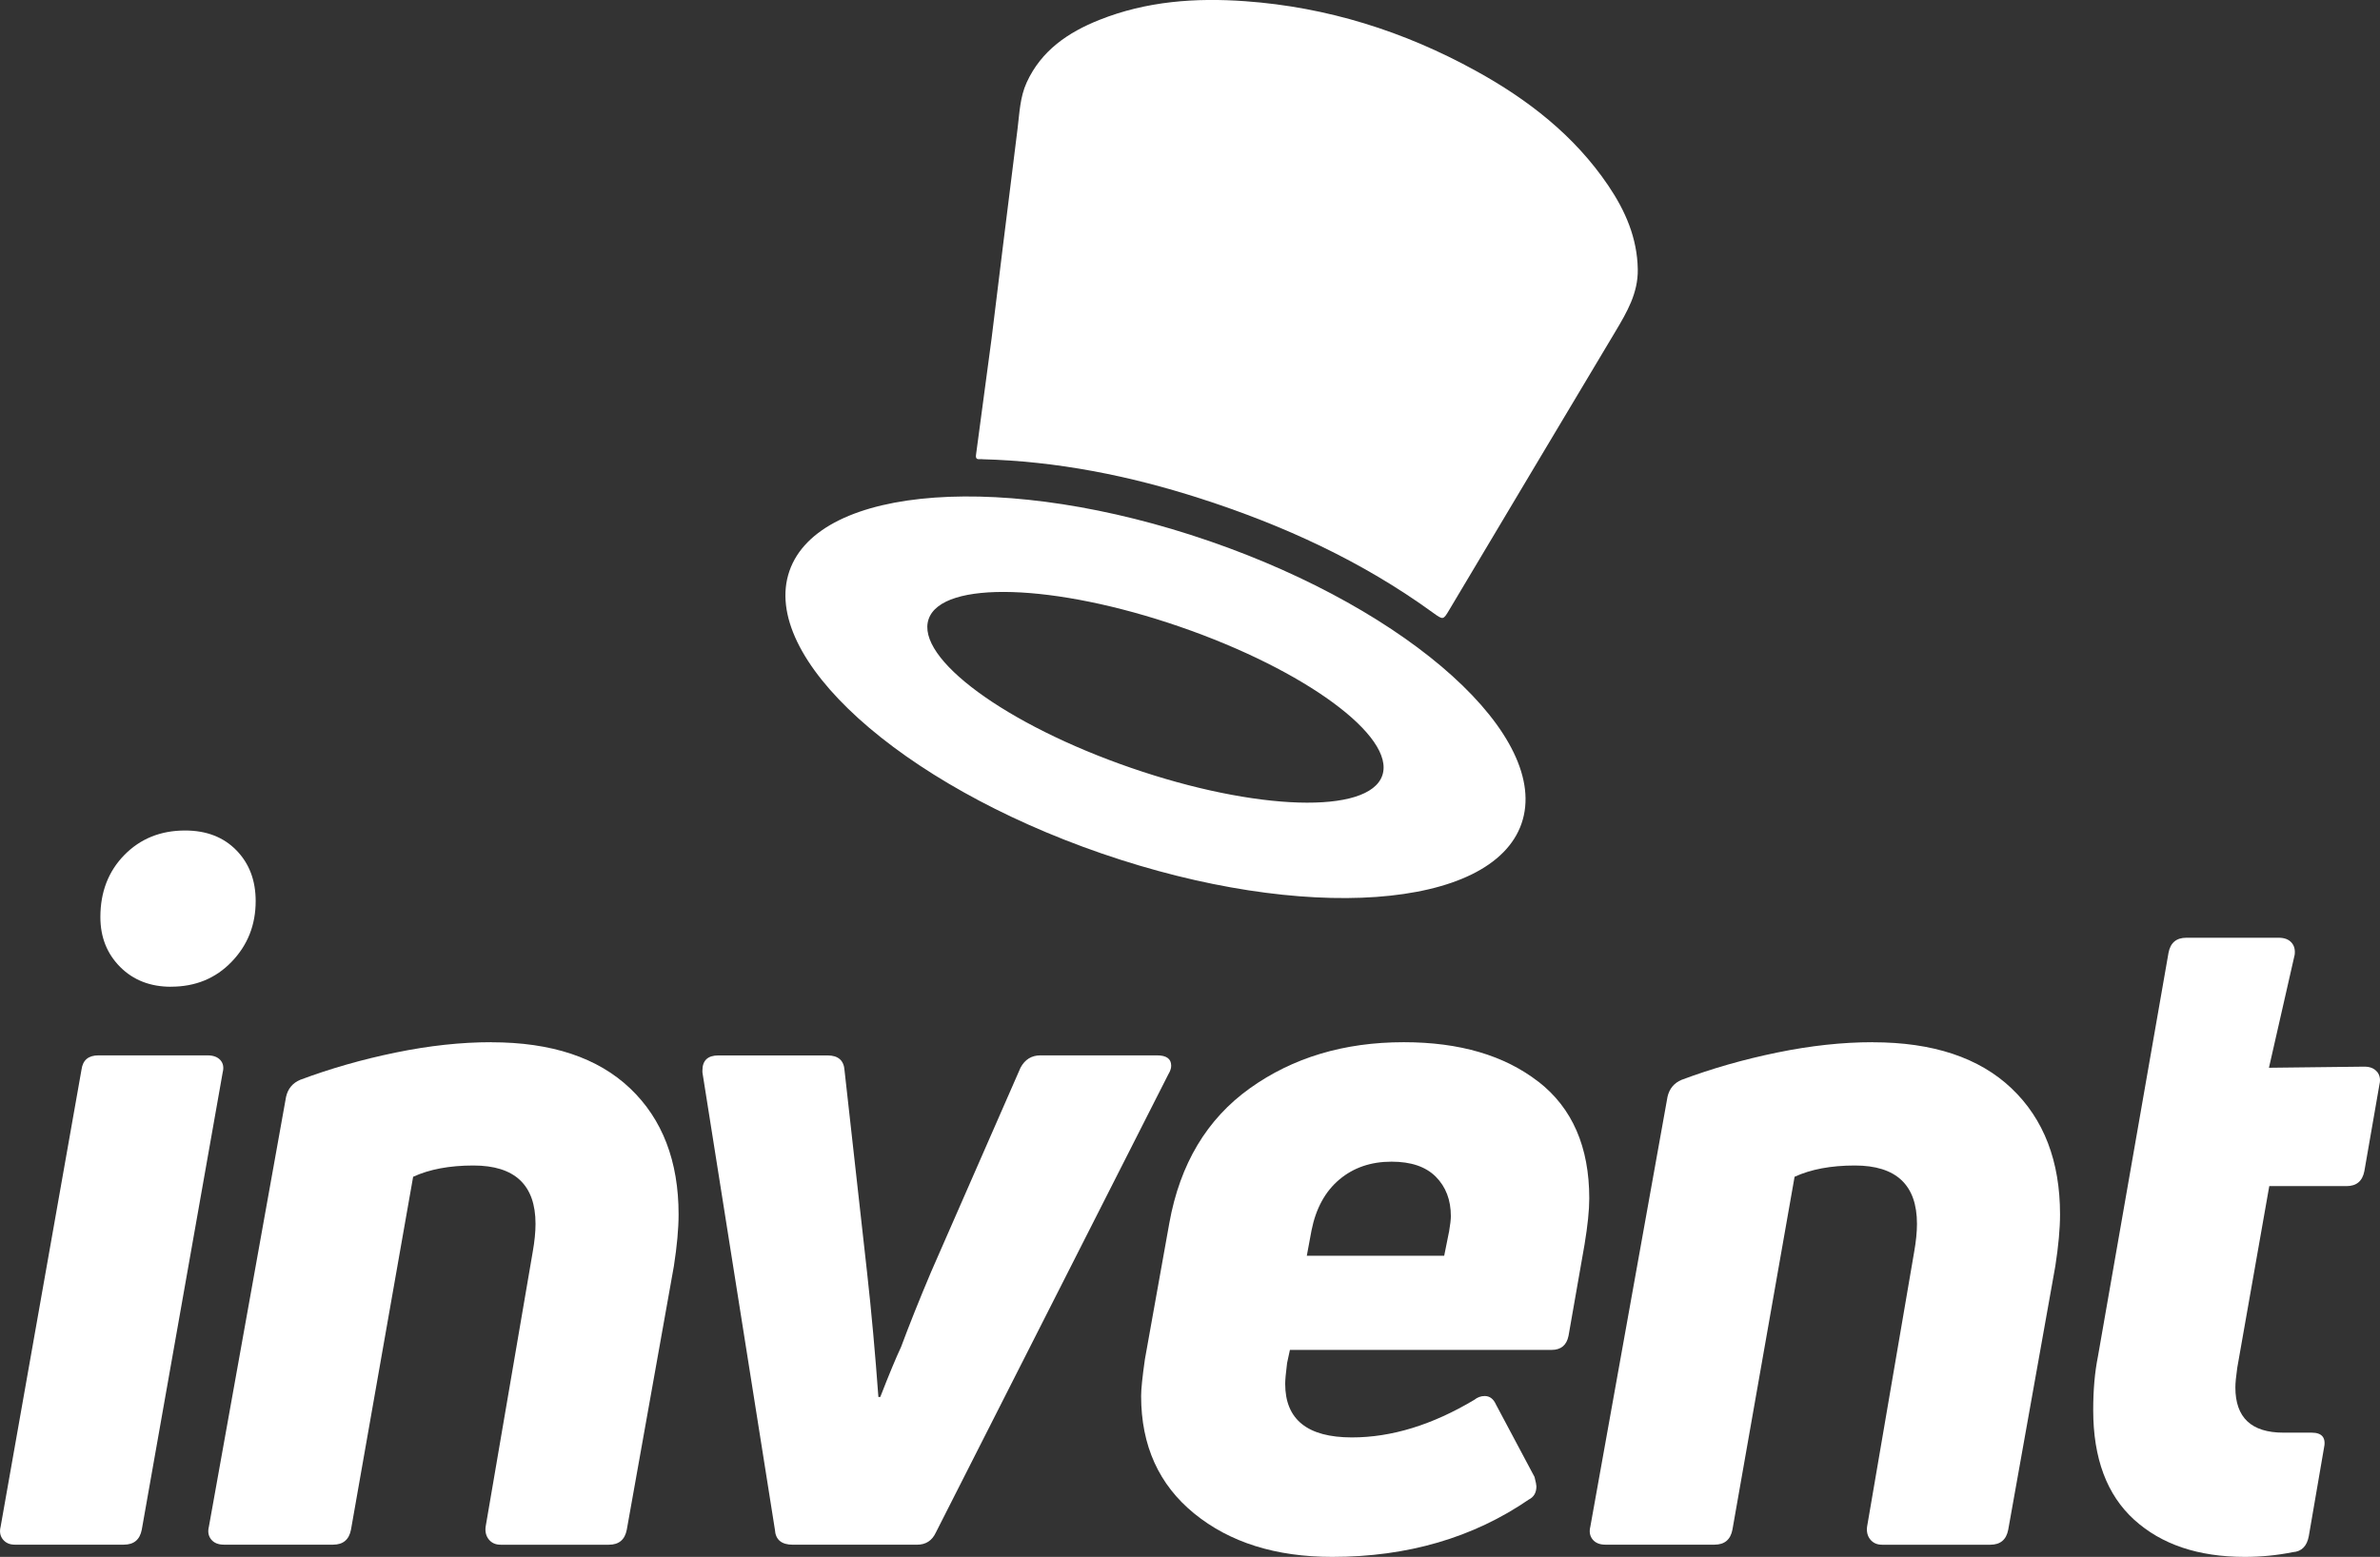 <?xml version="1.0" encoding="UTF-8"?><svg xmlns="http://www.w3.org/2000/svg" viewBox="0 0 428.21 280.2"><rect x="0" y="0" width="428.21" height="280.2" fill="#333333" stroke="none"/><defs><style>.d{fill:#fff;}</style></defs><g id="a"/><g id="b"><g id="c"><g><g><path class="d" d="M198.2,153.6c36.38,12.54,70.21,10.13,75.56-5.4,5.35-15.52-19.8-38.28-56.17-50.82-36.38-12.54-70.21-10.13-75.56,5.4-5.35,15.52,19.8,38.28,56.17,50.82Zm-31.12-42.18c2.42-7.02,22.65-6.4,45.19,1.37,22.54,7.77,38.85,19.76,36.43,26.78-2.42,7.02-22.65,6.41-45.19-1.37-22.54-7.77-38.85-19.76-36.43-26.78Z"/><path class="d" d="M176.67,82.65c13.47,.35,26.52,2.95,39.31,7.07,14.94,4.81,29.06,11.28,41.81,20.53,1.87,1.35,1.87,1.35,2.94-.45,9.98-16.73,19.94-33.47,29.94-50.18,2.07-3.47,4.07-6.91,4-11.14-.09-5.63-2.23-10.53-5.3-15.07-6.1-9.03-14.47-15.51-23.87-20.68C252.61,5.63,238.81,1.28,224.07,.22c-8.97-.65-17.82-.01-26.27,3.36-5.62,2.24-10.44,5.5-13.08,11.26-1.21,2.65-1.29,5.51-1.64,8.32-.89,7.01-1.75,14.03-2.62,21.04l-2.05,16.68c-.94,7-1.87,14.01-2.81,21.01-.13,.96,.55,.73,1.08,.74Z"/></g><path class="d" d="M30.76,177.58c4.4,0,8.04-1.49,10.92-4.49,2.88-2.99,4.32-6.63,4.32-10.92,0-3.73-1.16-6.77-3.47-9.14-2.32-2.37-5.39-3.56-9.23-3.56-4.4,0-8.04,1.47-10.92,4.4-2.88,2.94-4.32,6.66-4.32,11.18,0,3.61,1.19,6.6,3.56,8.98,2.37,2.37,5.42,3.56,9.14,3.56Z"/><path class="d" d="M39.65,190.79c-.51-.56-1.27-.85-2.29-.85H17.72c-1.81,0-2.82,.85-3.05,2.54L.11,274.78c-.23,.9-.08,1.67,.42,2.29,.51,.62,1.21,.93,2.12,.93H22.29c1.8,0,2.88-.9,3.22-2.71l14.56-82.3c.23-.9,.08-1.64-.42-2.2Z"/><path class="d" d="M88.39,187.57c-5.42,0-11.15,.62-17.19,1.86-6.04,1.24-11.77,2.88-17.19,4.91-1.35,.57-2.2,1.58-2.54,3.05l-13.89,77.39c-.23,.9-.08,1.67,.42,2.29,.51,.62,1.27,.93,2.29,.93h19.64c1.8,0,2.88-.9,3.22-2.71l11.18-63.5c2.93-1.35,6.55-2.03,10.84-2.03,7.45,0,11.18,3.5,11.18,10.5,0,1.47-.17,3.16-.51,5.08l-8.47,49.45c-.11,.9,.08,1.67,.59,2.29,.51,.62,1.21,.93,2.12,.93h19.47c1.8,0,2.88-.9,3.22-2.71l8.47-47.42c.56-3.61,.85-6.72,.85-9.31,0-9.59-2.91-17.16-8.72-22.69-5.82-5.53-14.14-8.3-24.98-8.3Z"/><path class="d" d="M210.72,191.8c0-1.24-.85-1.86-2.54-1.86h-21c-1.58,0-2.77,.74-3.56,2.2l-16.09,36.75c-2.15,5.08-3.95,9.6-5.42,13.55-.9,1.92-2.15,4.91-3.73,8.98h-.34c-.57-7.79-1.24-15.24-2.03-22.35l-4.06-36.41c-.11-1.8-1.13-2.71-3.05-2.71h-19.64c-1.92,0-2.88,.9-2.88,2.71v.34l13.04,82.3c.11,1.81,1.19,2.71,3.22,2.71h22.35c1.58,0,2.71-.73,3.39-2.2l41.83-82.47c.34-.56,.51-1.07,.51-1.52Z"/><path class="d" d="M276.78,194.68c-6.1-4.74-14.17-7.11-24.22-7.11-10.73,0-19.96,2.77-27.69,8.3-7.73,5.53-12.56,13.61-14.48,24.22l-4.4,24.55c-.45,3.16-.68,5.36-.68,6.6,0,8.92,3.19,15.98,9.57,21.17,6.38,5.19,14.65,7.79,24.81,7.79,13.55,0,25.34-3.44,35.39-10.33,.9-.45,1.35-1.24,1.35-2.37,0-.23-.11-.79-.34-1.69l-6.94-13.04c-.45-1.02-1.13-1.52-2.03-1.52-.68,0-1.3,.23-1.86,.68-7.56,4.52-14.9,6.77-22.01,6.77-8.02,0-12.02-3.22-12.02-9.65,0-.68,.11-1.92,.34-3.73l.51-2.37h47.08c1.69,0,2.71-.85,3.05-2.54l2.88-16.43c.56-3.39,.85-6.15,.85-8.3,0-9.26-3.05-16.26-9.14-21Zm-16.09,27.09l-.85,4.23h-24.72l.85-4.57c.79-3.95,2.46-7,5-9.14,2.54-2.14,5.67-3.22,9.4-3.22,3.5,0,6.15,.9,7.96,2.71,1.8,1.81,2.71,4.18,2.71,7.11,0,.57-.11,1.52-.34,2.88Z"/><path class="d" d="M336.94,187.57c-5.42,0-11.15,.62-17.19,1.86-6.04,1.24-11.77,2.88-17.19,4.91-1.35,.57-2.2,1.58-2.54,3.05l-13.89,77.39c-.23,.9-.08,1.67,.42,2.29,.51,.62,1.27,.93,2.29,.93h19.64c1.8,0,2.88-.9,3.22-2.71l11.18-63.5c2.93-1.35,6.55-2.03,10.84-2.03,7.45,0,11.18,3.5,11.18,10.5,0,1.47-.17,3.16-.51,5.08l-8.47,49.45c-.11,.9,.08,1.67,.59,2.29,.51,.62,1.21,.93,2.12,.93h19.47c1.8,0,2.88-.9,3.22-2.71l8.47-47.42c.56-3.61,.85-6.72,.85-9.31,0-9.59-2.91-17.16-8.72-22.69-5.82-5.53-14.14-8.3-24.98-8.3Z"/><path class="d" d="M427.68,192.9c-.51-.62-1.27-.93-2.29-.93l-17.16,.2,4.63-20.35c.11-.9-.08-1.64-.59-2.2-.51-.56-1.27-.85-2.29-.85h-16.6c-1.81,0-2.88,.9-3.22,2.71l-12.7,72.65c-.57,2.82-.85,6.04-.85,9.65,0,8.69,2.46,15.27,7.37,19.73,4.91,4.46,11.54,6.69,19.9,6.69,2.93,0,5.81-.28,8.64-.85,1.58-.11,2.54-1.07,2.88-2.88l2.71-15.75c.45-1.92-.28-2.88-2.2-2.88h-5.08c-5.76,0-8.64-2.71-8.64-8.13,0-.79,.11-1.97,.34-3.56l5.76-32.68h13.89c1.8,0,2.88-.9,3.22-2.71l2.71-15.58c.22-.9,.08-1.66-.42-2.29Z"/></g></g></g></svg>